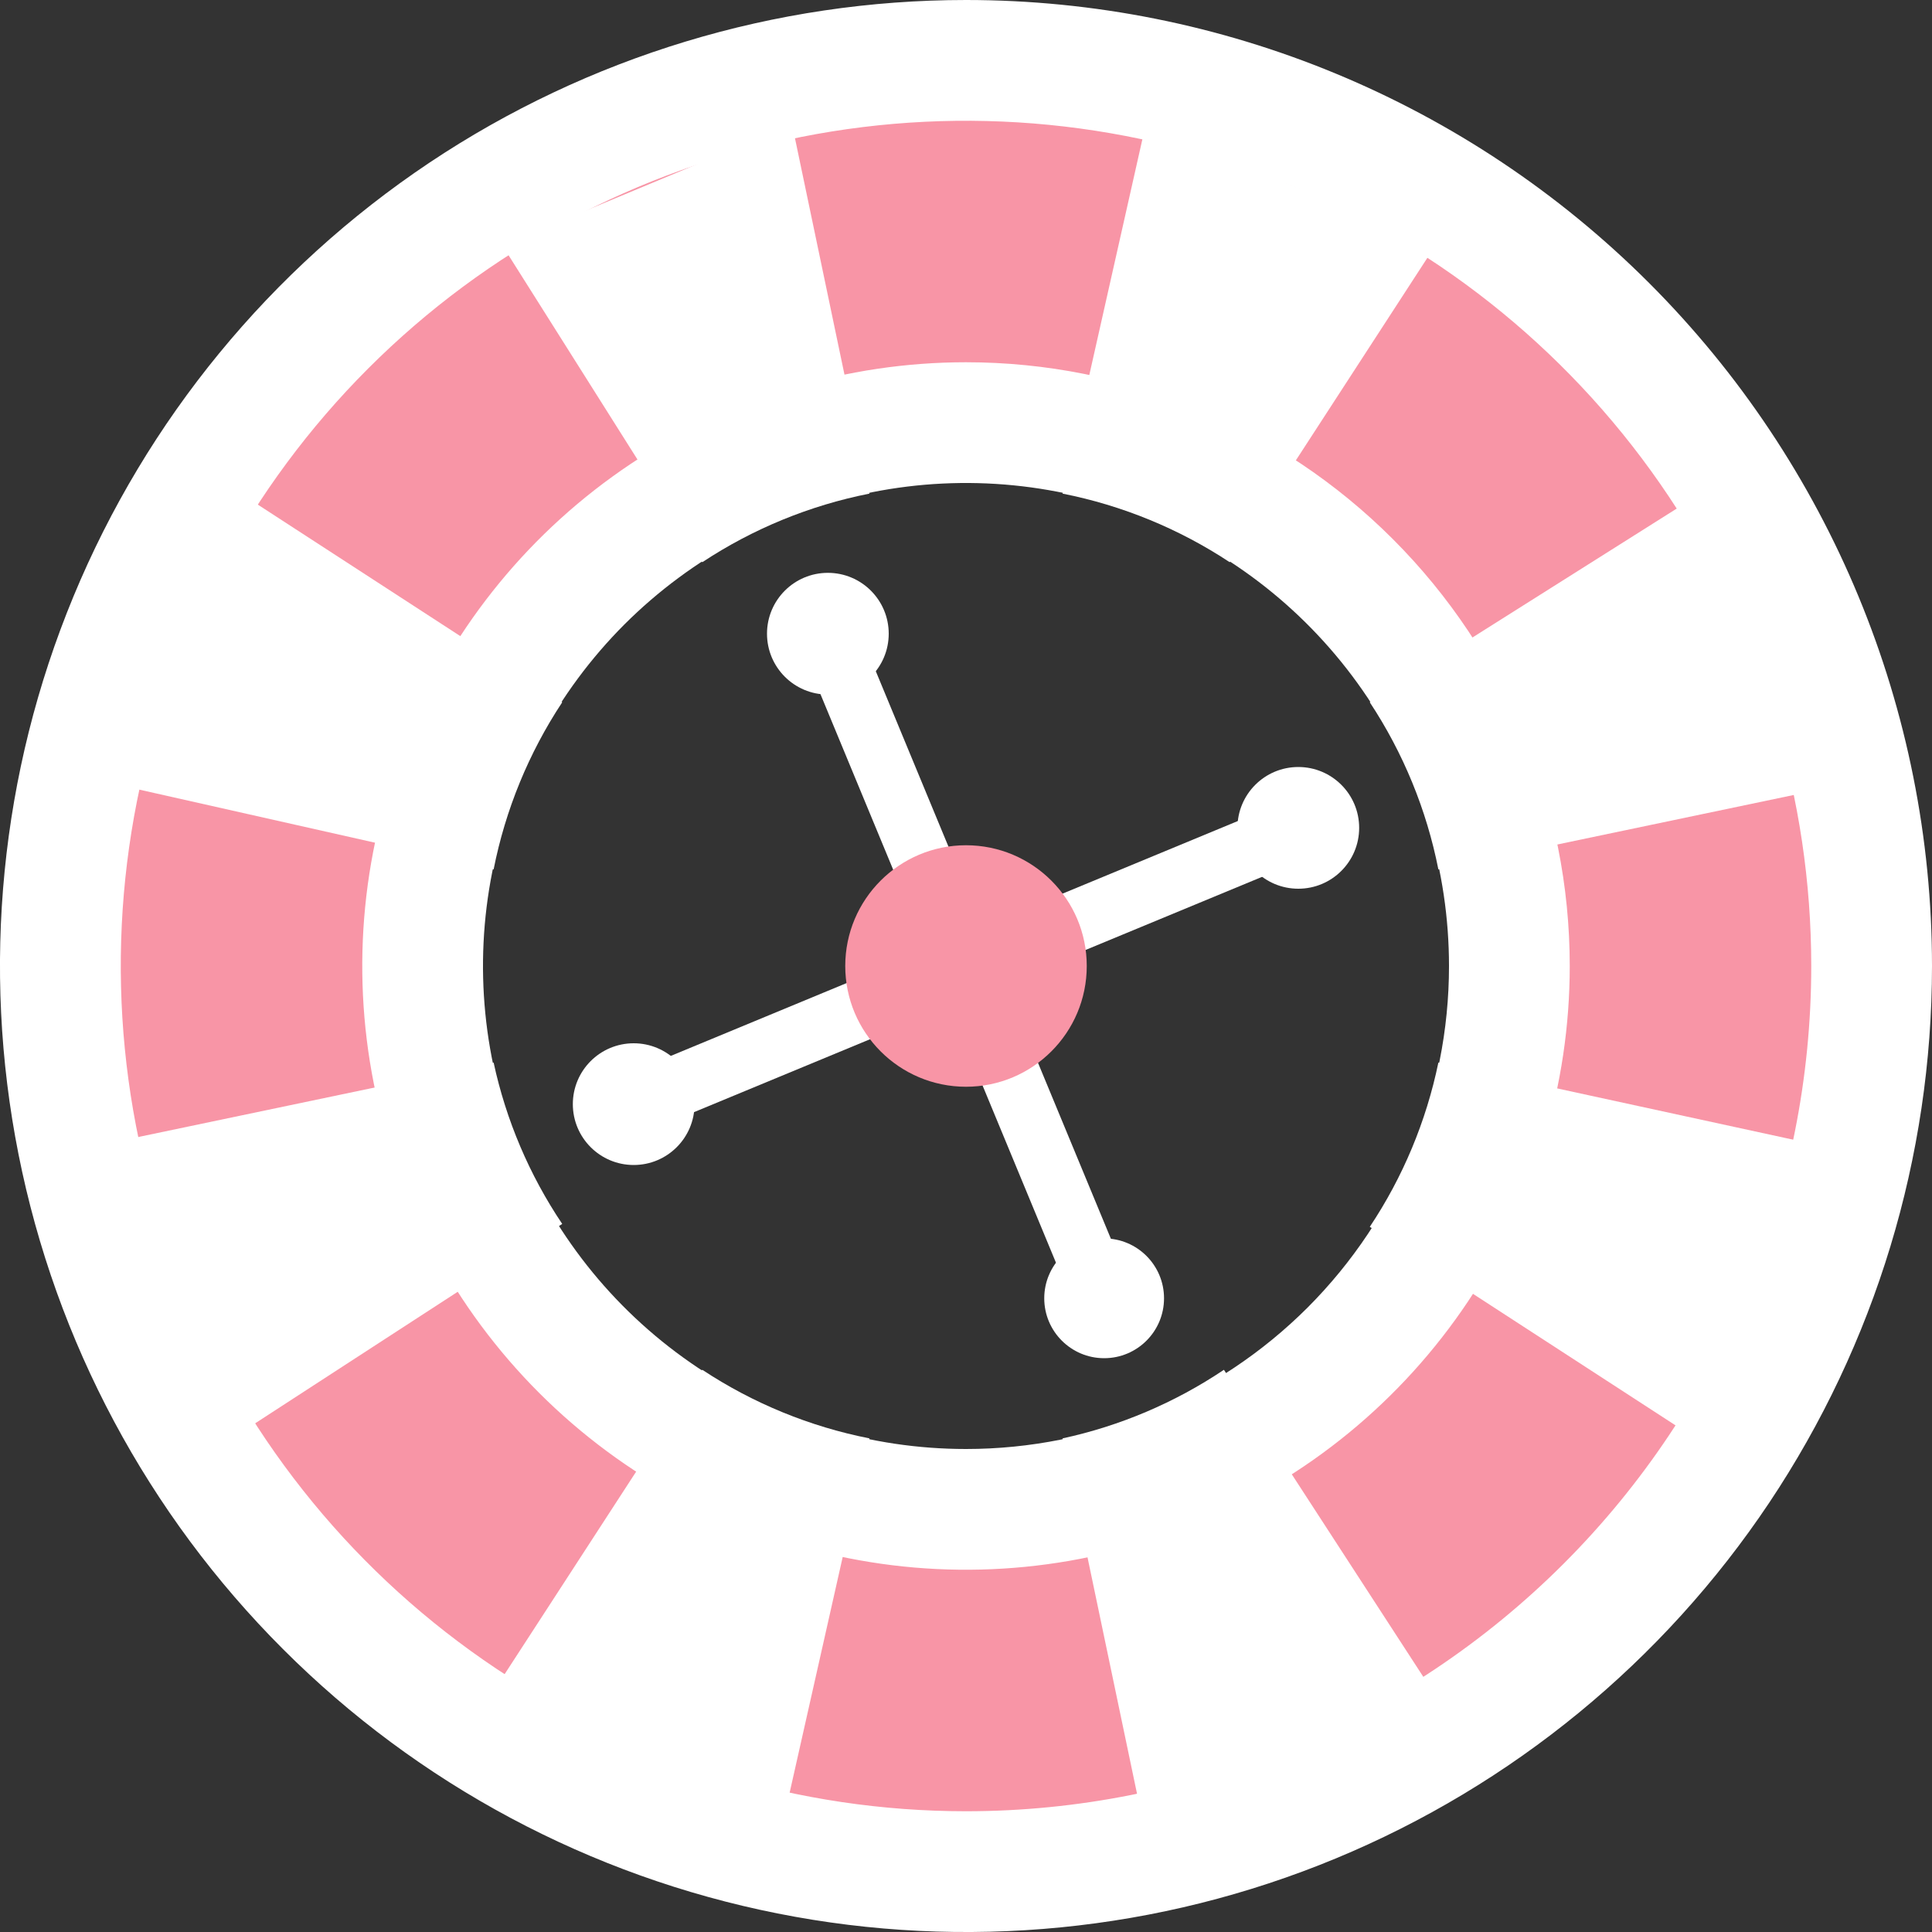 <svg width="20" height="20" viewBox="0 0 20 20" fill="none" xmlns="http://www.w3.org/2000/svg"><rect x="0" y="0" width="20" height="20" fill="#333333" stroke="none"/><g clip-path="url(#clip0)"><path fill-rule="evenodd" clip-rule="evenodd" d="M10 1C8.22 1 6.48 1.528 5 2.517C3.52 3.506 2.366 4.911 1.685 6.556C1.004 8.2 0.826 10.01 1.173 11.756C1.52 13.502 2.377 15.105 3.636 16.364C4.895 17.623 6.498 18.48 8.244 18.827C9.99 19.174 11.8 18.996 13.444 18.315C15.089 17.634 16.494 16.48 17.483 15C18.472 13.52 19 11.78 19 10C19 7.613 18.052 5.324 16.364 3.636C14.676 1.948 12.387 1 10 1ZM10 16C8.813 16 7.653 15.648 6.667 14.989C5.68 14.329 4.911 13.393 4.457 12.296C4.003 11.2 3.884 9.993 4.115 8.829C4.347 7.666 4.918 6.596 5.757 5.757C6.596 4.918 7.666 4.347 8.829 4.115C9.993 3.884 11.2 4.003 12.296 4.457C13.393 4.911 14.329 5.68 14.989 6.667C15.648 7.653 16 8.813 16 10C16 11.591 15.368 13.117 14.243 14.243C13.117 15.368 11.591 16 10 16Z" fill="#F895A6"></path><path d="M10 0C8.022 0 6.089 0.586 4.444 1.685C2.8 2.784 1.518 4.346 0.761 6.173C0.004 8 -0.194 10.011 0.192 11.951C0.578 13.891 1.53 15.672 2.929 17.071C4.327 18.47 6.109 19.422 8.049 19.808C9.989 20.194 12 19.996 13.827 19.239C15.654 18.482 17.216 17.2 18.315 15.556C19.413 13.911 20 11.978 20 10C20 7.348 18.946 4.804 17.071 2.929C15.196 1.054 12.652 0 10 0V0ZM10 18.75C8.269 18.75 6.578 18.237 5.139 17.275C3.7 16.314 2.578 14.947 1.916 13.348C1.254 11.75 1.081 9.99 1.418 8.293C1.756 6.596 2.589 5.037 3.813 3.813C5.037 2.589 6.596 1.756 8.293 1.418C9.99 1.081 11.75 1.254 13.348 1.916C14.947 2.578 16.314 3.7 17.275 5.139C18.237 6.578 18.75 8.269 18.75 10C18.75 12.321 17.828 14.546 16.187 16.187C14.546 17.828 12.321 18.75 10 18.75Z" fill="white"></path><path d="M13.341 8.281L6.412 11.151L6.653 11.733L13.582 8.863L13.341 8.281Z" fill="white"></path><path d="M8.847 6.419L8.274 6.656L11.144 13.585L11.717 13.348L8.847 6.419Z" fill="white"></path><path d="M8.57 7.19C8.918 7.19 9.2 6.908 9.2 6.56C9.2 6.212 8.918 5.93 8.57 5.93C8.222 5.93 7.94 6.212 7.94 6.56C7.94 6.908 8.222 7.19 8.57 7.19Z" fill="white"></path><path d="M11.43 14.06C11.773 14.06 12.05 13.782 12.05 13.44C12.05 13.098 11.773 12.82 11.43 12.82C11.088 12.82 10.81 13.098 10.81 13.44C10.81 13.782 11.088 14.06 11.43 14.06Z" fill="white"></path><path d="M13.44 9.2C13.788 9.2 14.07 8.918 14.07 8.57C14.07 8.222 13.788 7.94 13.44 7.94C13.092 7.94 12.81 8.222 12.81 8.57C12.81 8.918 13.092 9.2 13.44 9.2Z" fill="white"></path><path d="M6.56 12.06C6.908 12.06 7.19 11.778 7.19 11.43C7.19 11.082 6.908 10.8 6.56 10.8C6.212 10.8 5.93 11.082 5.93 11.43C5.93 11.778 6.212 12.06 6.56 12.06Z" fill="white"></path><path d="M10 11.25C10.69 11.25 11.25 10.69 11.25 10C11.25 9.31 10.69 8.75 10 8.75C9.31 8.75 8.75 9.31 8.75 10C8.75 10.69 9.31 11.25 10 11.25Z" fill="#F895A6"></path><path fill-rule="evenodd" clip-rule="evenodd" d="M10 3.75C8.764 3.75 7.556 4.117 6.528 4.803C5.5 5.49 4.699 6.466 4.226 7.608C3.753 8.75 3.629 10.007 3.87 11.219C4.111 12.432 4.707 13.545 5.581 14.419C6.455 15.293 7.568 15.889 8.781 16.13C9.993 16.371 11.25 16.247 12.392 15.774C13.534 15.301 14.51 14.5 15.197 13.472C15.883 12.444 16.25 11.236 16.25 10C16.25 8.342 15.591 6.753 14.419 5.581C13.247 4.408 11.658 3.75 10 3.75ZM10 15C9.011 15 8.044 14.707 7.222 14.157C6.4 13.608 5.759 12.827 5.381 11.913C5.002 11 4.903 9.994 5.096 9.025C5.289 8.055 5.765 7.164 6.464 6.464C7.164 5.765 8.055 5.289 9.025 5.096C9.994 4.903 11 5.002 11.913 5.381C12.827 5.759 13.608 6.4 14.157 7.222C14.707 8.044 15 9.011 15 10C15 11.326 14.473 12.598 13.536 13.536C12.598 14.473 11.326 15 10 15Z" fill="white"></path><path fill-rule="evenodd" clip-rule="evenodd" d="M14.89 9L18.71 8.2C18.477 7.133 18.053 6.117 17.46 5.2L14.18 7.27C14.527 7.795 14.768 8.383 14.89 9Z" fill="white"></path><path fill-rule="evenodd" clip-rule="evenodd" d="M14.89 11C14.764 11.607 14.524 12.184 14.18 12.7L17.46 14.83C18.163 13.975 18.598 12.931 18.71 11.83L14.89 11Z" fill="white"></path><path fill-rule="evenodd" clip-rule="evenodd" d="M11 14.89L11.8 18.71C12.88 18.52 13.905 18.093 14.8 17.46L12.67 14.18C12.163 14.52 11.597 14.761 11 14.89Z" fill="white"></path><path fill-rule="evenodd" clip-rule="evenodd" d="M7.27 14.18L5.14 17.46C5.963 18.215 7.024 18.657 8.14 18.71L9 14.89C8.382 14.768 7.795 14.527 7.27 14.18Z" fill="white"></path><path fill-rule="evenodd" clip-rule="evenodd" d="M5.11 11L1.29 11.8C1.387 12.905 1.823 13.953 2.54 14.8L5.82 12.67C5.48 12.163 5.239 11.597 5.11 11Z" fill="white"></path><path fill-rule="evenodd" clip-rule="evenodd" d="M5.82 7.27L2.54 5.14C1.855 6.006 1.423 7.044 1.29 8.14L5.11 9C5.232 8.383 5.473 7.795 5.82 7.27Z" fill="white"></path><path fill-rule="evenodd" clip-rule="evenodd" d="M9 5.11L8.2 1.29L5.2 2.54L7.27 5.82C7.795 5.473 8.383 5.232 9 5.11Z" fill="white"></path><path fill-rule="evenodd" clip-rule="evenodd" d="M12.73 5.82L14.86 2.54L11.86 1.29L11 5.11C11.617 5.232 12.205 5.473 12.73 5.82Z" fill="white"></path></g><defs><clipPath id="clip0"><rect width="20" height="20" fill="white"></rect></clipPath></defs></svg>
